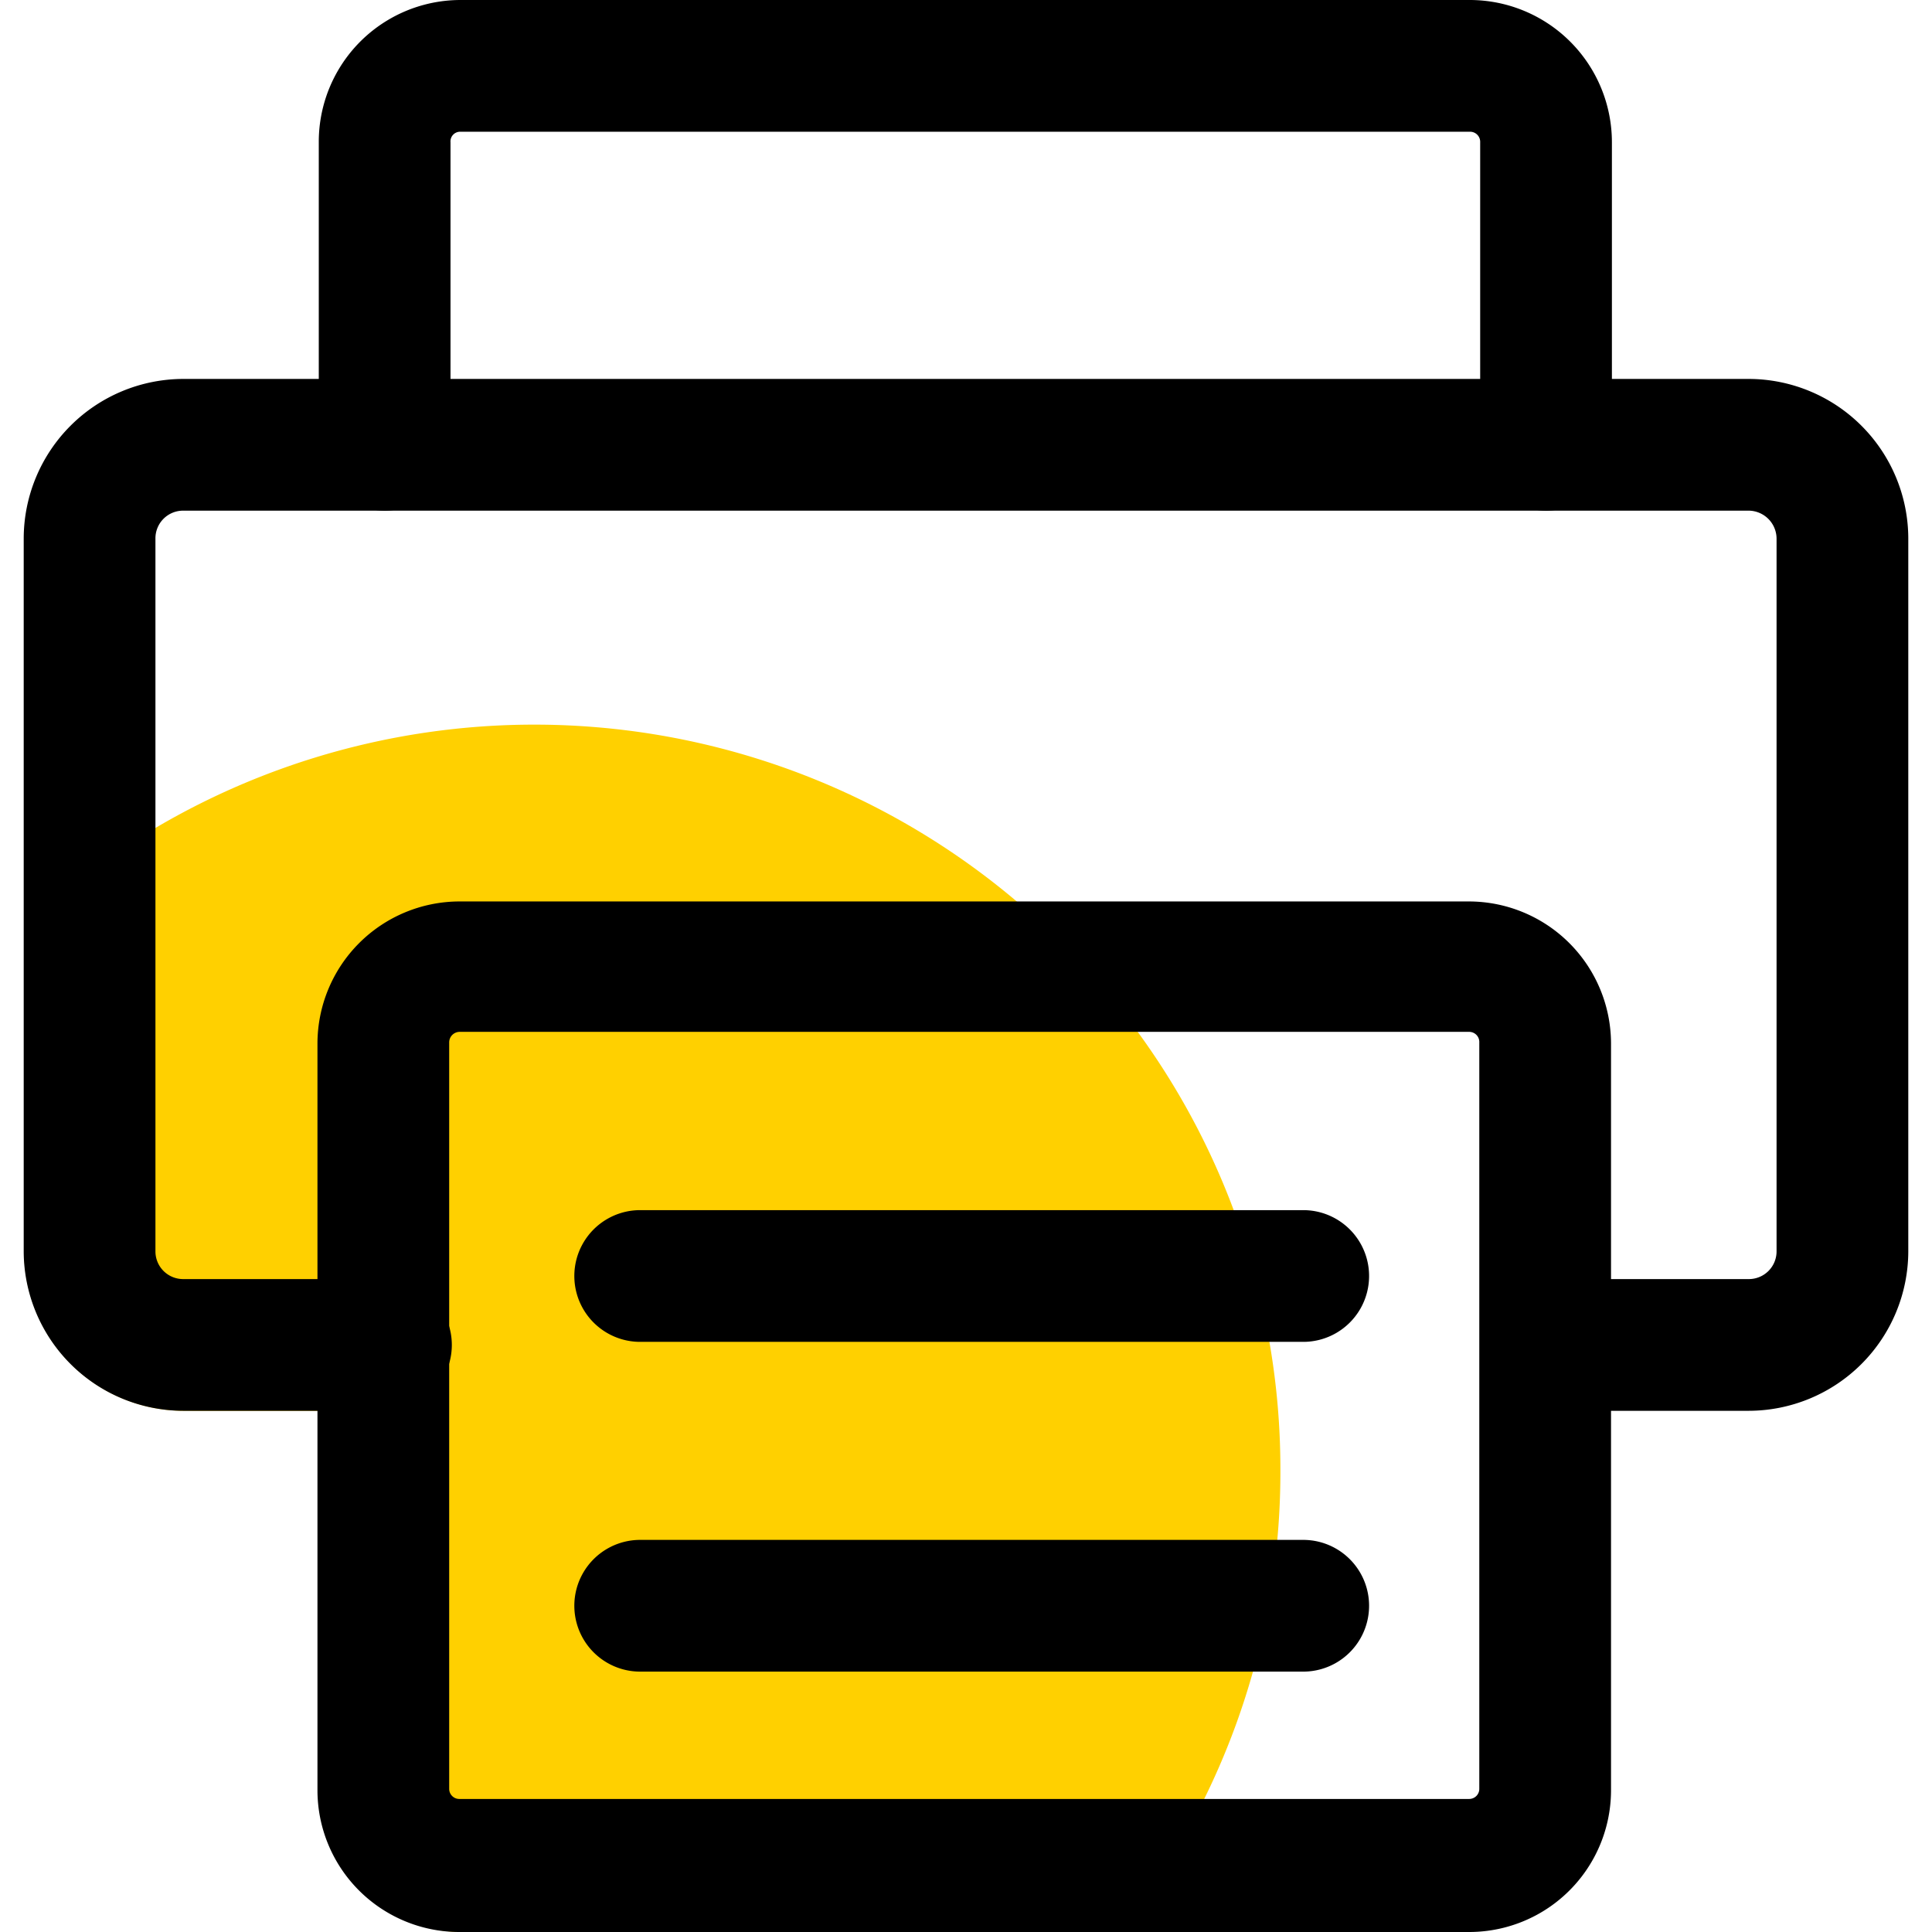 <?xml version="1.0" standalone="no"?><!DOCTYPE svg PUBLIC "-//W3C//DTD SVG 1.1//EN" "http://www.w3.org/Graphics/SVG/1.1/DTD/svg11.dtd"><svg t="1705385338619" class="icon" viewBox="0 0 1024 1024" version="1.1" xmlns="http://www.w3.org/2000/svg" p-id="1713" xmlns:xlink="http://www.w3.org/1999/xlink" width="200" height="200"><path d="M678.633 779.636a391.447 391.447 0 0 1-40.727 174.545 367.709 367.709 0 0 1-43.985 69.818h-349.091a75.171 75.171 0 0 1-75.171-75.171v-201.076H97.28A84.713 84.713 0 0 1 12.8 663.273v-172.218a382.604 382.604 0 0 1 69.818-52.364 395.636 395.636 0 0 1 455.447 38.4 384.698 384.698 0 0 1 64.931 69.818 392.611 392.611 0 0 1 75.636 232.727z" fill="#FFD000" p-id="1714"></path><path d="M778.705 1024h-535.273a75.171 75.171 0 0 1-75.171-75.171v-395.636a75.404 75.404 0 0 1 75.171-75.404h535.273a75.404 75.404 0 0 1 75.171 75.404v395.636A75.171 75.171 0 0 1 778.705 1024z m-535.273-477.091a5.585 5.585 0 0 0-5.353 5.585v395.636a5.353 5.353 0 0 0 5.353 5.353h535.273a5.353 5.353 0 0 0 5.353-5.353v-395.636a5.353 5.353 0 0 0-5.353-5.585zM819.433 270.662a34.909 34.909 0 0 1-34.909-34.909V75.404a5.353 5.353 0 0 0-5.353-5.585h-535.273a5.12 5.12 0 0 0-5.12 5.585v160.349a34.909 34.909 0 0 1-69.818 0V75.404A75.171 75.171 0 0 1 243.898 0h535.273a75.404 75.404 0 0 1 75.171 75.404v160.349a34.909 34.909 0 0 1-34.909 34.909z" fill="#000000" p-id="1715"></path><path d="M926.953 747.753h-107.52a34.909 34.909 0 0 1 0-69.818h107.52a14.662 14.662 0 0 0 14.662-14.662V285.556a14.895 14.895 0 0 0-14.662-14.895H97.047a14.662 14.662 0 0 0-14.662 14.895V663.273a14.662 14.662 0 0 0 14.662 14.662h107.52a34.909 34.909 0 0 1 0 69.818H97.047A84.713 84.713 0 0 1 12.567 663.273V285.556a84.713 84.713 0 0 1 84.48-84.713h829.905a84.713 84.713 0 0 1 84.48 84.713V663.273a84.713 84.713 0 0 1-84.48 84.48zM690.735 885.993h-351.418a34.909 34.909 0 0 1 0-69.818h351.418a34.909 34.909 0 1 1 0 69.818z" fill="#000000" p-id="1716"></path><path d="M690.735 711.215h-351.418a34.909 34.909 0 0 1 0-69.818h351.418a34.909 34.909 0 0 1 0 69.818z" fill="#000000" p-id="1717"></path></svg>